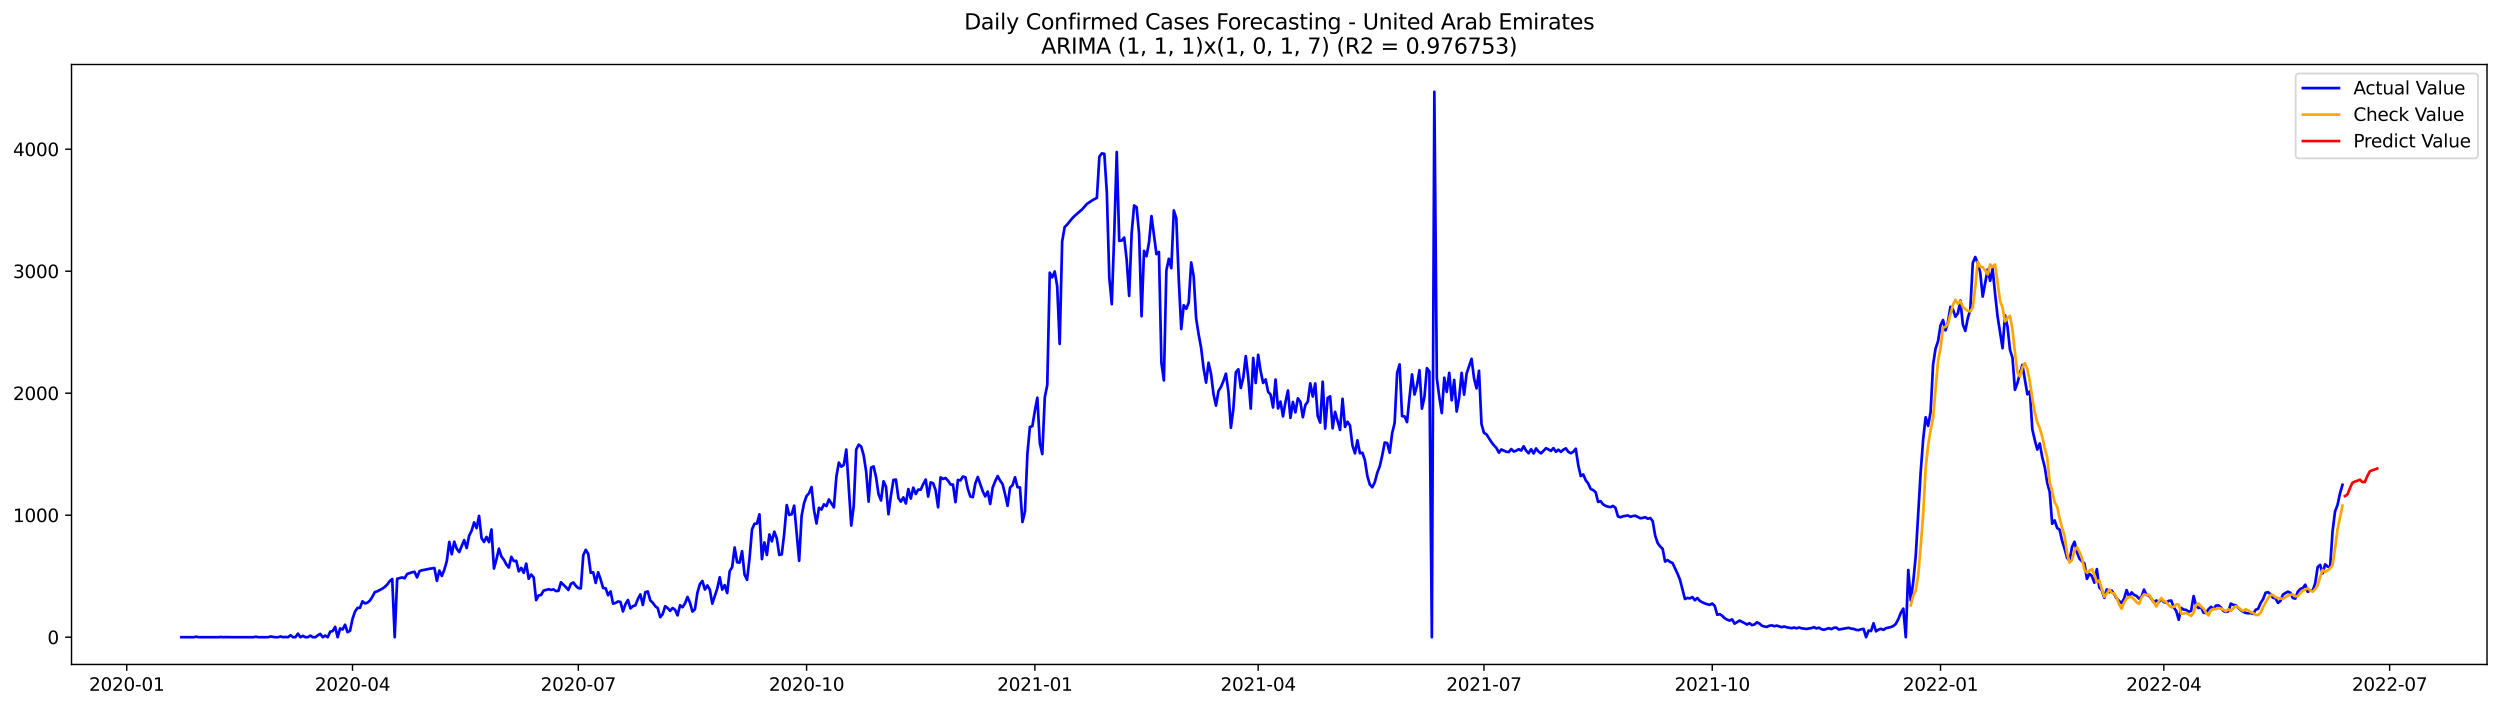 <?xml version="1.0" encoding="utf-8" standalone="no"?>
<!DOCTYPE svg PUBLIC "-//W3C//DTD SVG 1.1//EN"
  "http://www.w3.org/Graphics/SVG/1.1/DTD/svg11.dtd">
<svg xmlns:xlink="http://www.w3.org/1999/xlink" width="1386.05pt" height="392.274pt" viewBox="0 0 1386.05 392.274" xmlns="http://www.w3.org/2000/svg" version="1.1">
 <defs>
  <style type="text/css">*{stroke-linejoin: round; stroke-linecap: butt}</style>
 </defs>
 <g id="figure_1">
  <g id="patch_1">
   <path d="M 0 392.274 
L 1386.05 392.274 
L 1386.05 0 
L 0 0 
z
" style="fill: #ffffff"/>
  </g>
  <g id="axes_1">
   <g id="patch_2">
    <path d="M 39.65 368.396 
L 1378.85 368.396 
L 1378.85 35.755 
L 39.65 35.755 
z
" style="fill: #ffffff"/>
   </g>
   <g id="matplotlib.axis_1">
    <g id="xtick_1">
     <g id="line2d_1">
      <defs>
       <path id="m2947caf064" d="M 0 0 
L 0 3.5 
" style="stroke: #000000; stroke-width: 0.8"/>
      </defs>
      <g>
       <use xlink:href="#m2947caf064" x="70.258" y="368.396" style="stroke: #000000; stroke-width: 0.8"/>
      </g>
     </g>
     <g id="text_1">
      <!-- 2020-01 -->
      <g transform="translate(49.367 382.994)scale(0.1 -0.1)">
       <defs>
        <path id="DejaVuSans-32" d="M 1228 531 
L 3431 531 
L 3431 0 
L 469 0 
L 469 531 
Q 828 903 1448 1529 
Q 2069 2156 2228 2338 
Q 2531 2678 2651 2914 
Q 2772 3150 2772 3378 
Q 2772 3750 2511 3984 
Q 2250 4219 1831 4219 
Q 1534 4219 1204 4116 
Q 875 4013 500 3803 
L 500 4441 
Q 881 4594 1212 4672 
Q 1544 4750 1819 4750 
Q 2544 4750 2975 4387 
Q 3406 4025 3406 3419 
Q 3406 3131 3298 2873 
Q 3191 2616 2906 2266 
Q 2828 2175 2409 1742 
Q 1991 1309 1228 531 
z
" transform="scale(0.016)"/>
        <path id="DejaVuSans-30" d="M 2034 4250 
Q 1547 4250 1301 3770 
Q 1056 3291 1056 2328 
Q 1056 1369 1301 889 
Q 1547 409 2034 409 
Q 2525 409 2770 889 
Q 3016 1369 3016 2328 
Q 3016 3291 2770 3770 
Q 2525 4250 2034 4250 
z
M 2034 4750 
Q 2819 4750 3233 4129 
Q 3647 3509 3647 2328 
Q 3647 1150 3233 529 
Q 2819 -91 2034 -91 
Q 1250 -91 836 529 
Q 422 1150 422 2328 
Q 422 3509 836 4129 
Q 1250 4750 2034 4750 
z
" transform="scale(0.016)"/>
        <path id="DejaVuSans-2d" d="M 313 2009 
L 1997 2009 
L 1997 1497 
L 313 1497 
L 313 2009 
z
" transform="scale(0.016)"/>
        <path id="DejaVuSans-31" d="M 794 531 
L 1825 531 
L 1825 4091 
L 703 3866 
L 703 4441 
L 1819 4666 
L 2450 4666 
L 2450 531 
L 3481 531 
L 3481 0 
L 794 0 
L 794 531 
z
" transform="scale(0.016)"/>
       </defs>
       <use xlink:href="#DejaVuSans-32"/>
       <use xlink:href="#DejaVuSans-30" x="63.623"/>
       <use xlink:href="#DejaVuSans-32" x="127.246"/>
       <use xlink:href="#DejaVuSans-30" x="190.869"/>
       <use xlink:href="#DejaVuSans-2d" x="254.492"/>
       <use xlink:href="#DejaVuSans-30" x="290.576"/>
       <use xlink:href="#DejaVuSans-31" x="354.199"/>
      </g>
     </g>
    </g>
    <g id="xtick_2">
     <g id="line2d_2">
      <g>
       <use xlink:href="#m2947caf064" x="195.443" y="368.396" style="stroke: #000000; stroke-width: 0.8"/>
      </g>
     </g>
     <g id="text_2">
      <!-- 2020-04 -->
      <g transform="translate(174.552 382.994)scale(0.1 -0.1)">
       <defs>
        <path id="DejaVuSans-34" d="M 2419 4116 
L 825 1625 
L 2419 1625 
L 2419 4116 
z
M 2253 4666 
L 3047 4666 
L 3047 1625 
L 3713 1625 
L 3713 1100 
L 3047 1100 
L 3047 0 
L 2419 0 
L 2419 1100 
L 313 1100 
L 313 1709 
L 2253 4666 
z
" transform="scale(0.016)"/>
       </defs>
       <use xlink:href="#DejaVuSans-32"/>
       <use xlink:href="#DejaVuSans-30" x="63.623"/>
       <use xlink:href="#DejaVuSans-32" x="127.246"/>
       <use xlink:href="#DejaVuSans-30" x="190.869"/>
       <use xlink:href="#DejaVuSans-2d" x="254.492"/>
       <use xlink:href="#DejaVuSans-30" x="290.576"/>
       <use xlink:href="#DejaVuSans-34" x="354.199"/>
      </g>
     </g>
    </g>
    <g id="xtick_3">
     <g id="line2d_3">
      <g>
       <use xlink:href="#m2947caf064" x="320.628" y="368.396" style="stroke: #000000; stroke-width: 0.8"/>
      </g>
     </g>
     <g id="text_3">
      <!-- 2020-07 -->
      <g transform="translate(299.736 382.994)scale(0.1 -0.1)">
       <defs>
        <path id="DejaVuSans-37" d="M 525 4666 
L 3525 4666 
L 3525 4397 
L 1831 0 
L 1172 0 
L 2766 4134 
L 525 4134 
L 525 4666 
z
" transform="scale(0.016)"/>
       </defs>
       <use xlink:href="#DejaVuSans-32"/>
       <use xlink:href="#DejaVuSans-30" x="63.623"/>
       <use xlink:href="#DejaVuSans-32" x="127.246"/>
       <use xlink:href="#DejaVuSans-30" x="190.869"/>
       <use xlink:href="#DejaVuSans-2d" x="254.492"/>
       <use xlink:href="#DejaVuSans-30" x="290.576"/>
       <use xlink:href="#DejaVuSans-37" x="354.199"/>
      </g>
     </g>
    </g>
    <g id="xtick_4">
     <g id="line2d_4">
      <g>
       <use xlink:href="#m2947caf064" x="447.188" y="368.396" style="stroke: #000000; stroke-width: 0.8"/>
      </g>
     </g>
     <g id="text_4">
      <!-- 2020-10 -->
      <g transform="translate(426.296 382.994)scale(0.1 -0.1)">
       <use xlink:href="#DejaVuSans-32"/>
       <use xlink:href="#DejaVuSans-30" x="63.623"/>
       <use xlink:href="#DejaVuSans-32" x="127.246"/>
       <use xlink:href="#DejaVuSans-30" x="190.869"/>
       <use xlink:href="#DejaVuSans-2d" x="254.492"/>
       <use xlink:href="#DejaVuSans-31" x="290.576"/>
       <use xlink:href="#DejaVuSans-30" x="354.199"/>
      </g>
     </g>
    </g>
    <g id="xtick_5">
     <g id="line2d_5">
      <g>
       <use xlink:href="#m2947caf064" x="573.748" y="368.396" style="stroke: #000000; stroke-width: 0.8"/>
      </g>
     </g>
     <g id="text_5">
      <!-- 2021-01 -->
      <g transform="translate(552.857 382.994)scale(0.1 -0.1)">
       <use xlink:href="#DejaVuSans-32"/>
       <use xlink:href="#DejaVuSans-30" x="63.623"/>
       <use xlink:href="#DejaVuSans-32" x="127.246"/>
       <use xlink:href="#DejaVuSans-31" x="190.869"/>
       <use xlink:href="#DejaVuSans-2d" x="254.492"/>
       <use xlink:href="#DejaVuSans-30" x="290.576"/>
       <use xlink:href="#DejaVuSans-31" x="354.199"/>
      </g>
     </g>
    </g>
    <g id="xtick_6">
     <g id="line2d_6">
      <g>
       <use xlink:href="#m2947caf064" x="697.557" y="368.396" style="stroke: #000000; stroke-width: 0.8"/>
      </g>
     </g>
     <g id="text_6">
      <!-- 2021-04 -->
      <g transform="translate(676.666 382.994)scale(0.1 -0.1)">
       <use xlink:href="#DejaVuSans-32"/>
       <use xlink:href="#DejaVuSans-30" x="63.623"/>
       <use xlink:href="#DejaVuSans-32" x="127.246"/>
       <use xlink:href="#DejaVuSans-31" x="190.869"/>
       <use xlink:href="#DejaVuSans-2d" x="254.492"/>
       <use xlink:href="#DejaVuSans-30" x="290.576"/>
       <use xlink:href="#DejaVuSans-34" x="354.199"/>
      </g>
     </g>
    </g>
    <g id="xtick_7">
     <g id="line2d_7">
      <g>
       <use xlink:href="#m2947caf064" x="822.742" y="368.396" style="stroke: #000000; stroke-width: 0.8"/>
      </g>
     </g>
     <g id="text_7">
      <!-- 2021-07 -->
      <g transform="translate(801.85 382.994)scale(0.1 -0.1)">
       <use xlink:href="#DejaVuSans-32"/>
       <use xlink:href="#DejaVuSans-30" x="63.623"/>
       <use xlink:href="#DejaVuSans-32" x="127.246"/>
       <use xlink:href="#DejaVuSans-31" x="190.869"/>
       <use xlink:href="#DejaVuSans-2d" x="254.492"/>
       <use xlink:href="#DejaVuSans-30" x="290.576"/>
       <use xlink:href="#DejaVuSans-37" x="354.199"/>
      </g>
     </g>
    </g>
    <g id="xtick_8">
     <g id="line2d_8">
      <g>
       <use xlink:href="#m2947caf064" x="949.302" y="368.396" style="stroke: #000000; stroke-width: 0.8"/>
      </g>
     </g>
     <g id="text_8">
      <!-- 2021-10 -->
      <g transform="translate(928.41 382.994)scale(0.1 -0.1)">
       <use xlink:href="#DejaVuSans-32"/>
       <use xlink:href="#DejaVuSans-30" x="63.623"/>
       <use xlink:href="#DejaVuSans-32" x="127.246"/>
       <use xlink:href="#DejaVuSans-31" x="190.869"/>
       <use xlink:href="#DejaVuSans-2d" x="254.492"/>
       <use xlink:href="#DejaVuSans-31" x="290.576"/>
       <use xlink:href="#DejaVuSans-30" x="354.199"/>
      </g>
     </g>
    </g>
    <g id="xtick_9">
     <g id="line2d_9">
      <g>
       <use xlink:href="#m2947caf064" x="1075.862" y="368.396" style="stroke: #000000; stroke-width: 0.8"/>
      </g>
     </g>
     <g id="text_9">
      <!-- 2022-01 -->
      <g transform="translate(1054.971 382.994)scale(0.1 -0.1)">
       <use xlink:href="#DejaVuSans-32"/>
       <use xlink:href="#DejaVuSans-30" x="63.623"/>
       <use xlink:href="#DejaVuSans-32" x="127.246"/>
       <use xlink:href="#DejaVuSans-32" x="190.869"/>
       <use xlink:href="#DejaVuSans-2d" x="254.492"/>
       <use xlink:href="#DejaVuSans-30" x="290.576"/>
       <use xlink:href="#DejaVuSans-31" x="354.199"/>
      </g>
     </g>
    </g>
    <g id="xtick_10">
     <g id="line2d_10">
      <g>
       <use xlink:href="#m2947caf064" x="1199.671" y="368.396" style="stroke: #000000; stroke-width: 0.8"/>
      </g>
     </g>
     <g id="text_10">
      <!-- 2022-04 -->
      <g transform="translate(1178.78 382.994)scale(0.1 -0.1)">
       <use xlink:href="#DejaVuSans-32"/>
       <use xlink:href="#DejaVuSans-30" x="63.623"/>
       <use xlink:href="#DejaVuSans-32" x="127.246"/>
       <use xlink:href="#DejaVuSans-32" x="190.869"/>
       <use xlink:href="#DejaVuSans-2d" x="254.492"/>
       <use xlink:href="#DejaVuSans-30" x="290.576"/>
       <use xlink:href="#DejaVuSans-34" x="354.199"/>
      </g>
     </g>
    </g>
    <g id="xtick_11">
     <g id="line2d_11">
      <g>
       <use xlink:href="#m2947caf064" x="1324.856" y="368.396" style="stroke: #000000; stroke-width: 0.8"/>
      </g>
     </g>
     <g id="text_11">
      <!-- 2022-07 -->
      <g transform="translate(1303.964 382.994)scale(0.1 -0.1)">
       <use xlink:href="#DejaVuSans-32"/>
       <use xlink:href="#DejaVuSans-30" x="63.623"/>
       <use xlink:href="#DejaVuSans-32" x="127.246"/>
       <use xlink:href="#DejaVuSans-32" x="190.869"/>
       <use xlink:href="#DejaVuSans-2d" x="254.492"/>
       <use xlink:href="#DejaVuSans-30" x="290.576"/>
       <use xlink:href="#DejaVuSans-37" x="354.199"/>
      </g>
     </g>
    </g>
   </g>
   <g id="matplotlib.axis_2">
    <g id="ytick_1">
     <g id="line2d_12">
      <defs>
       <path id="mcb06de040d" d="M 0 0 
L -3.5 0 
" style="stroke: #000000; stroke-width: 0.8"/>
      </defs>
      <g>
       <use xlink:href="#mcb06de040d" x="39.65" y="353.276" style="stroke: #000000; stroke-width: 0.8"/>
      </g>
     </g>
     <g id="text_12">
      <!-- 0 -->
      <g transform="translate(26.288 357.075)scale(0.1 -0.1)">
       <use xlink:href="#DejaVuSans-30"/>
      </g>
     </g>
    </g>
    <g id="ytick_2">
     <g id="line2d_13">
      <g>
       <use xlink:href="#mcb06de040d" x="39.65" y="285.64" style="stroke: #000000; stroke-width: 0.8"/>
      </g>
     </g>
     <g id="text_13">
      <!-- 1000 -->
      <g transform="translate(7.2 289.439)scale(0.1 -0.1)">
       <use xlink:href="#DejaVuSans-31"/>
       <use xlink:href="#DejaVuSans-30" x="63.623"/>
       <use xlink:href="#DejaVuSans-30" x="127.246"/>
       <use xlink:href="#DejaVuSans-30" x="190.869"/>
      </g>
     </g>
    </g>
    <g id="ytick_3">
     <g id="line2d_14">
      <g>
       <use xlink:href="#mcb06de040d" x="39.65" y="218.004" style="stroke: #000000; stroke-width: 0.8"/>
      </g>
     </g>
     <g id="text_14">
      <!-- 2000 -->
      <g transform="translate(7.2 221.803)scale(0.1 -0.1)">
       <use xlink:href="#DejaVuSans-32"/>
       <use xlink:href="#DejaVuSans-30" x="63.623"/>
       <use xlink:href="#DejaVuSans-30" x="127.246"/>
       <use xlink:href="#DejaVuSans-30" x="190.869"/>
      </g>
     </g>
    </g>
    <g id="ytick_4">
     <g id="line2d_15">
      <g>
       <use xlink:href="#mcb06de040d" x="39.65" y="150.368" style="stroke: #000000; stroke-width: 0.8"/>
      </g>
     </g>
     <g id="text_15">
      <!-- 3000 -->
      <g transform="translate(7.2 154.167)scale(0.1 -0.1)">
       <defs>
        <path id="DejaVuSans-33" d="M 2597 2516 
Q 3050 2419 3304 2112 
Q 3559 1806 3559 1356 
Q 3559 666 3084 287 
Q 2609 -91 1734 -91 
Q 1441 -91 1130 -33 
Q 819 25 488 141 
L 488 750 
Q 750 597 1062 519 
Q 1375 441 1716 441 
Q 2309 441 2620 675 
Q 2931 909 2931 1356 
Q 2931 1769 2642 2001 
Q 2353 2234 1838 2234 
L 1294 2234 
L 1294 2753 
L 1863 2753 
Q 2328 2753 2575 2939 
Q 2822 3125 2822 3475 
Q 2822 3834 2567 4026 
Q 2313 4219 1838 4219 
Q 1578 4219 1281 4162 
Q 984 4106 628 3988 
L 628 4550 
Q 988 4650 1302 4700 
Q 1616 4750 1894 4750 
Q 2613 4750 3031 4423 
Q 3450 4097 3450 3541 
Q 3450 3153 3228 2886 
Q 3006 2619 2597 2516 
z
" transform="scale(0.016)"/>
       </defs>
       <use xlink:href="#DejaVuSans-33"/>
       <use xlink:href="#DejaVuSans-30" x="63.623"/>
       <use xlink:href="#DejaVuSans-30" x="127.246"/>
       <use xlink:href="#DejaVuSans-30" x="190.869"/>
      </g>
     </g>
    </g>
    <g id="ytick_5">
     <g id="line2d_16">
      <g>
       <use xlink:href="#mcb06de040d" x="39.65" y="82.732" style="stroke: #000000; stroke-width: 0.8"/>
      </g>
     </g>
     <g id="text_16">
      <!-- 4000 -->
      <g transform="translate(7.2 86.531)scale(0.1 -0.1)">
       <use xlink:href="#DejaVuSans-34"/>
       <use xlink:href="#DejaVuSans-30" x="63.623"/>
       <use xlink:href="#DejaVuSans-30" x="127.246"/>
       <use xlink:href="#DejaVuSans-30" x="190.869"/>
      </g>
     </g>
    </g>
   </g>
   <g id="line2d_17">
    <path d="M 100.523 353.276 
L 107.401 353.276 
L 108.777 353.005 
L 110.152 353.276 
L 121.158 353.276 
L 122.533 353.14 
L 123.909 353.276 
L 125.285 353.208 
L 128.036 353.276 
L 140.417 353.276 
L 141.792 353.005 
L 143.168 353.276 
L 148.671 353.276 
L 150.046 352.87 
L 151.422 353.14 
L 152.798 353.276 
L 154.173 353.276 
L 155.549 352.87 
L 156.925 353.276 
L 158.3 353.14 
L 159.676 353.276 
L 161.052 352.193 
L 162.427 353.276 
L 163.803 353.276 
L 165.179 351.314 
L 166.554 353.276 
L 167.93 352.532 
L 169.305 353.276 
L 170.681 353.276 
L 172.057 352.396 
L 173.432 353.276 
L 174.808 353.276 
L 176.184 352.261 
L 177.559 351.449 
L 178.935 353.276 
L 180.311 352.396 
L 181.686 353.276 
L 183.062 350.232 
L 184.438 349.894 
L 185.813 347.526 
L 187.189 353.276 
L 188.565 348.406 
L 189.94 349.014 
L 191.316 346.377 
L 192.692 350.502 
L 194.067 349.691 
L 195.443 343.13 
L 196.819 339.072 
L 198.194 337.043 
L 199.57 336.975 
L 200.946 333.391 
L 202.321 334.54 
L 203.697 334.135 
L 205.072 332.985 
L 206.448 330.888 
L 207.824 328.25 
L 209.199 327.844 
L 211.951 326.356 
L 213.326 325.41 
L 214.702 324.057 
L 216.078 322.163 
L 217.453 321.013 
L 218.829 353.276 
L 220.205 320.878 
L 222.956 320.134 
L 224.332 320.607 
L 225.707 318.24 
L 228.459 317.293 
L 229.834 317.023 
L 231.21 320.134 
L 232.586 316.684 
L 233.961 316.143 
L 235.337 315.94 
L 238.088 315.332 
L 240.84 314.926 
L 242.215 322.028 
L 243.591 316.346 
L 244.966 319.322 
L 246.342 315.873 
L 247.718 311.071 
L 249.093 300.452 
L 250.469 307.283 
L 251.845 300.317 
L 253.22 304.239 
L 254.596 306.066 
L 257.347 299.437 
L 258.723 303.834 
L 260.099 297.002 
L 261.474 294.229 
L 262.85 289.63 
L 264.226 292.809 
L 265.601 286.045 
L 266.977 298.355 
L 268.353 300.452 
L 269.728 297.679 
L 271.104 300.587 
L 272.48 293.553 
L 273.855 315.197 
L 275.231 310.124 
L 276.607 304.172 
L 277.982 308.568 
L 279.358 310.327 
L 280.734 312.965 
L 282.109 314.655 
L 283.485 308.703 
L 284.86 311.071 
L 286.236 310.935 
L 287.612 316.752 
L 288.987 314.858 
L 290.363 317.564 
L 291.739 312.491 
L 293.114 320.878 
L 294.49 318.578 
L 295.866 320.066 
L 297.241 332.714 
L 298.617 330.144 
L 299.993 329.873 
L 301.368 327.439 
L 304.12 326.695 
L 305.495 327.033 
L 306.871 326.762 
L 308.247 327.709 
L 309.622 327.574 
L 310.998 322.839 
L 313.749 325.545 
L 315.125 327.1 
L 316.501 323.719 
L 317.876 322.907 
L 319.252 324.801 
L 320.628 326.086 
L 322.003 326.221 
L 323.379 307.824 
L 324.754 304.848 
L 326.13 307.08 
L 327.506 317.564 
L 328.881 317.293 
L 330.257 323.178 
L 331.633 317.293 
L 333.008 321.284 
L 334.384 326.018 
L 335.76 326.154 
L 337.135 330.009 
L 338.511 327.912 
L 339.887 334.676 
L 341.262 334.27 
L 342.638 333.458 
L 344.014 333.729 
L 345.389 339.004 
L 346.765 334.946 
L 348.141 332.647 
L 349.516 337.313 
L 350.892 336.096 
L 352.268 335.623 
L 353.643 332.105 
L 355.019 329.535 
L 356.395 335.42 
L 357.77 328.318 
L 359.146 327.912 
L 360.521 332.849 
L 361.897 334.135 
L 363.273 336.096 
L 364.648 337.111 
L 366.024 342.183 
L 367.4 340.492 
L 368.775 336.096 
L 370.151 337.111 
L 371.527 338.666 
L 372.902 337.111 
L 374.278 338.057 
L 375.654 341.169 
L 377.029 335.555 
L 378.405 336.637 
L 379.781 334.54 
L 381.156 330.956 
L 382.532 334.135 
L 383.908 339.072 
L 385.283 337.787 
L 386.659 328.588 
L 388.035 323.854 
L 389.41 322.095 
L 390.786 326.83 
L 392.162 324.598 
L 393.537 326.898 
L 394.913 334.676 
L 397.664 326.289 
L 399.04 320.066 
L 400.415 326.898 
L 401.791 324.395 
L 403.167 328.791 
L 404.542 316.684 
L 405.918 314.453 
L 407.294 303.563 
L 408.669 311.747 
L 410.045 311.882 
L 411.421 305.592 
L 412.796 318.578 
L 414.172 321.487 
L 415.548 309.718 
L 416.923 293.553 
L 418.299 290.374 
L 419.675 290.307 
L 421.05 285.166 
L 422.426 309.989 
L 423.802 300.722 
L 425.177 307.689 
L 426.553 296.326 
L 427.929 300.114 
L 429.304 294.77 
L 430.68 298.558 
L 432.056 307.689 
L 433.431 307.351 
L 434.807 295.65 
L 436.183 280.026 
L 437.558 285.504 
L 438.934 285.099 
L 440.309 280.364 
L 443.061 310.935 
L 444.436 285.978 
L 445.812 278.876 
L 447.188 274.953 
L 448.563 273.398 
L 449.939 270.016 
L 451.315 282.867 
L 452.69 290.239 
L 454.066 281.514 
L 455.442 282.528 
L 456.817 279.62 
L 458.193 280.567 
L 459.569 276.915 
L 462.32 281.311 
L 463.696 264.334 
L 465.071 256.489 
L 466.447 258.721 
L 467.823 257.774 
L 469.198 249.252 
L 471.95 291.389 
L 473.325 280.432 
L 474.701 249.252 
L 476.077 246.546 
L 477.452 247.561 
L 478.828 252.43 
L 480.203 261.358 
L 481.579 278.132 
L 482.955 259.262 
L 484.33 258.585 
L 485.706 264.537 
L 487.082 274.006 
L 488.457 277.456 
L 489.833 266.837 
L 491.209 269.813 
L 492.584 285.099 
L 493.96 274.75 
L 495.336 266.093 
L 496.711 265.89 
L 498.087 276.103 
L 499.463 278.132 
L 500.838 275.765 
L 502.214 279.147 
L 503.59 271.166 
L 504.965 276.441 
L 506.341 270.354 
L 507.717 273.871 
L 509.092 271.436 
L 510.468 271.504 
L 511.844 268.392 
L 513.219 265.89 
L 514.595 275.291 
L 515.97 267.446 
L 517.346 267.919 
L 518.722 271.774 
L 520.097 281.243 
L 521.473 264.673 
L 522.849 265.552 
L 524.224 265.011 
L 525.6 266.499 
L 526.976 268.595 
L 528.351 268.663 
L 529.727 278.403 
L 531.103 266.093 
L 532.478 266.363 
L 533.854 264.199 
L 535.23 264.605 
L 536.605 271.166 
L 537.981 275.291 
L 539.357 275.63 
L 540.732 268.054 
L 542.108 264.47 
L 544.859 272.383 
L 546.235 275.224 
L 547.611 272.518 
L 548.986 279.417 
L 550.362 270.354 
L 551.738 266.837 
L 553.113 263.929 
L 554.489 266.431 
L 555.864 268.46 
L 557.24 274.074 
L 558.616 280.432 
L 559.991 270.354 
L 561.367 269.001 
L 562.743 264.605 
L 564.118 270.083 
L 565.494 270.286 
L 566.87 289.427 
L 568.245 283.813 
L 569.621 251.416 
L 570.997 236.739 
L 572.372 236.265 
L 573.748 227.743 
L 575.124 220.506 
L 576.499 245.734 
L 577.875 251.754 
L 579.251 220.236 
L 580.626 213.472 
L 582.002 151.18 
L 583.378 153.75 
L 584.753 150.503 
L 586.129 158.755 
L 587.505 190.679 
L 588.88 133.932 
L 590.256 125.884 
L 591.632 124.531 
L 594.383 121.149 
L 595.758 119.729 
L 599.885 116.144 
L 602.637 113.033 
L 605.388 111.207 
L 606.764 110.395 
L 608.139 109.719 
L 609.515 86.858 
L 610.891 85.032 
L 612.266 85.302 
L 613.642 106.607 
L 615.018 153.885 
L 616.393 168.63 
L 617.769 129.401 
L 619.145 84.288 
L 620.52 133.527 
L 621.896 133.391 
L 623.272 131.7 
L 624.647 144.078 
L 626.023 164.03 
L 627.399 129.401 
L 628.774 113.912 
L 630.15 114.859 
L 631.526 129.604 
L 632.901 175.326 
L 634.277 139.073 
L 635.652 142.049 
L 637.028 134.406 
L 638.404 119.796 
L 641.155 140.899 
L 642.531 139.681 
L 643.906 201.095 
L 645.282 210.902 
L 646.658 150.03 
L 648.033 143.469 
L 649.409 148.677 
L 650.785 116.685 
L 652.16 121.014 
L 653.536 155.102 
L 654.912 182.427 
L 656.287 169.238 
L 657.663 171.2 
L 659.039 167.818 
L 660.414 145.498 
L 661.79 153.141 
L 663.166 176.543 
L 664.541 185.336 
L 665.917 192.776 
L 667.293 204.206 
L 668.668 212.119 
L 670.044 201.095 
L 671.419 207.25 
L 672.795 218.545 
L 674.171 224.903 
L 675.546 216.786 
L 676.922 214.554 
L 678.298 211.173 
L 679.673 207.182 
L 681.049 217.124 
L 682.425 237.145 
L 683.8 226.729 
L 685.176 206.37 
L 686.552 204.747 
L 687.927 215.095 
L 689.303 209.346 
L 690.679 197.442 
L 692.054 209.346 
L 693.43 226.526 
L 694.806 198.457 
L 696.181 212.322 
L 697.557 196.698 
L 698.933 205.829 
L 700.308 212.322 
L 701.684 210.361 
L 703.06 217.192 
L 704.435 218.815 
L 705.811 225.917 
L 707.187 210.429 
L 708.562 226.458 
L 709.938 222.671 
L 711.313 230.855 
L 712.689 222.874 
L 714.065 216.516 
L 715.44 231.666 
L 716.816 222.874 
L 718.192 228.623 
L 719.567 220.844 
L 720.943 222.738 
L 722.319 231.328 
L 723.694 224.564 
L 725.07 222.671 
L 726.446 212.525 
L 727.821 219.83 
L 729.197 212.593 
L 730.573 230.652 
L 731.948 234.304 
L 733.324 211.646 
L 734.7 237.618 
L 736.075 220.642 
L 737.451 219.762 
L 738.827 237.483 
L 740.202 228.352 
L 742.954 238.362 
L 744.329 221.115 
L 745.705 236.671 
L 747.081 233.831 
L 748.456 235.927 
L 749.832 246.952 
L 751.207 251.348 
L 752.583 244.111 
L 753.959 251.281 
L 755.334 251.01 
L 756.71 255.068 
L 758.086 263.929 
L 759.461 268.663 
L 760.837 270.151 
L 762.213 267.378 
L 763.588 262.102 
L 764.964 258.518 
L 766.34 252.498 
L 767.715 245.329 
L 769.091 245.667 
L 770.467 251.01 
L 771.842 240.188 
L 773.218 234.439 
L 774.594 206.709 
L 775.969 202.042 
L 777.345 230.719 
L 778.721 230.855 
L 780.096 234.033 
L 781.472 220.168 
L 782.848 207.588 
L 784.223 218.748 
L 785.599 213.81 
L 786.974 205.288 
L 788.35 226.526 
L 789.726 220.168 
L 791.101 204.138 
L 792.477 205.897 
L 793.853 353.276 
L 795.228 50.876 
L 796.604 209.685 
L 797.98 220.1 
L 799.355 229.028 
L 800.731 209.414 
L 802.107 217.26 
L 803.482 206.709 
L 804.858 221.927 
L 806.234 210.631 
L 807.609 228.149 
L 808.985 220.439 
L 810.361 206.709 
L 811.736 218.815 
L 813.112 207.114 
L 815.863 198.93 
L 817.239 209.752 
L 818.615 215.298 
L 819.99 205.559 
L 821.366 235.116 
L 822.742 239.985 
L 824.117 240.797 
L 826.868 245.126 
L 828.244 246.884 
L 829.62 248.305 
L 830.995 250.942 
L 832.371 249.184 
L 835.122 250.469 
L 836.498 250.604 
L 837.874 248.981 
L 839.249 250.334 
L 840.625 249.86 
L 842.001 249.049 
L 843.376 249.793 
L 844.752 247.425 
L 846.128 249.86 
L 847.503 251.281 
L 848.879 249.049 
L 850.255 251.416 
L 851.63 248.643 
L 853.006 250.401 
L 854.382 251.348 
L 857.133 248.508 
L 858.509 249.184 
L 859.884 249.996 
L 861.26 248.44 
L 862.636 250.469 
L 864.011 249.319 
L 865.387 250.537 
L 866.762 249.319 
L 868.138 248.575 
L 869.514 250.537 
L 870.889 251.281 
L 872.265 250.469 
L 873.641 248.778 
L 875.016 257.909 
L 876.392 263.929 
L 877.768 263.049 
L 879.143 266.228 
L 880.519 268.054 
L 881.895 271.098 
L 883.27 271.707 
L 884.646 272.856 
L 886.022 278.267 
L 887.397 277.861 
L 888.773 279.62 
L 890.149 280.432 
L 891.524 280.905 
L 892.9 281.176 
L 894.276 280.499 
L 895.651 281.581 
L 897.027 286.316 
L 898.403 286.789 
L 899.778 286.248 
L 902.53 285.775 
L 903.905 286.519 
L 905.281 286.113 
L 906.656 285.91 
L 909.408 287.331 
L 910.783 287.128 
L 912.159 286.722 
L 913.535 287.601 
L 914.91 287.195 
L 916.286 288.886 
L 917.662 296.935 
L 919.037 301.061 
L 920.413 302.954 
L 921.789 304.239 
L 923.164 311.341 
L 924.54 310.53 
L 925.916 311.544 
L 927.291 312.153 
L 930.043 318.037 
L 931.418 321.419 
L 934.17 332.105 
L 935.545 331.497 
L 936.921 331.767 
L 938.297 331.023 
L 939.672 332.782 
L 941.048 331.564 
L 942.423 333.12 
L 943.799 333.932 
L 945.175 334.54 
L 946.55 335.014 
L 947.926 335.352 
L 949.302 334.608 
L 950.677 335.961 
L 952.053 340.83 
L 953.429 340.492 
L 954.804 341.372 
L 956.18 342.724 
L 957.556 343.536 
L 958.931 344.077 
L 960.307 343.401 
L 961.683 345.768 
L 964.434 344.077 
L 967.185 345.43 
L 968.561 346.241 
L 969.937 345.497 
L 971.312 346.58 
L 972.688 346.241 
L 974.064 345.024 
L 975.439 345.7 
L 976.815 346.918 
L 978.191 347.324 
L 979.566 347.594 
L 980.942 346.918 
L 982.317 346.715 
L 983.693 347.188 
L 985.069 346.85 
L 987.82 347.729 
L 989.196 347.324 
L 990.571 347.797 
L 993.323 348.27 
L 994.698 347.932 
L 996.074 348.338 
L 997.45 347.865 
L 998.825 348.338 
L 1001.577 348.676 
L 1004.328 348.203 
L 1005.704 347.729 
L 1007.079 348.406 
L 1008.455 348 
L 1009.831 348.812 
L 1011.206 349.15 
L 1013.958 348.27 
L 1015.333 348.812 
L 1016.709 348.068 
L 1018.085 347.932 
L 1019.46 349.014 
L 1022.211 348.541 
L 1024.963 348.068 
L 1026.338 348.541 
L 1027.714 348.676 
L 1029.09 349.217 
L 1030.465 349.353 
L 1031.841 348.879 
L 1033.217 348.676 
L 1034.592 353.276 
L 1035.968 349.623 
L 1037.344 349.826 
L 1038.719 345.565 
L 1040.095 350.029 
L 1041.471 349.082 
L 1042.846 348.609 
L 1044.222 349.217 
L 1045.598 348.27 
L 1048.349 347.662 
L 1049.725 347.053 
L 1051.1 345.836 
L 1052.476 343.265 
L 1053.852 339.748 
L 1055.227 337.449 
L 1056.603 353.276 
L 1057.979 316.008 
L 1059.354 332.917 
L 1060.73 322.704 
L 1062.105 308.298 
L 1064.857 261.832 
L 1066.232 243.638 
L 1067.608 231.328 
L 1068.984 236.13 
L 1070.359 228.42 
L 1071.735 202.177 
L 1073.111 193.249 
L 1074.486 189.191 
L 1075.862 180.398 
L 1077.238 177.422 
L 1078.613 183.171 
L 1079.989 178.707 
L 1081.365 170.118 
L 1082.74 171.538 
L 1084.116 175.596 
L 1085.492 173.702 
L 1086.867 166.668 
L 1088.243 179.992 
L 1089.619 183.442 
L 1090.994 176.34 
L 1092.37 171.808 
L 1093.746 145.769 
L 1095.121 142.522 
L 1096.497 145.836 
L 1097.872 151.112 
L 1099.248 164.436 
L 1101.999 149.421 
L 1103.375 155.711 
L 1104.751 149.015 
L 1106.126 163.016 
L 1107.502 175.461 
L 1110.253 193.046 
L 1111.629 174.852 
L 1113.005 181.142 
L 1114.38 193.993 
L 1115.756 198.322 
L 1117.132 216.11 
L 1118.507 212.322 
L 1119.883 206.979 
L 1121.259 202.312 
L 1124.01 218.612 
L 1125.386 216.989 
L 1126.761 238.024 
L 1128.137 244.044 
L 1129.513 249.252 
L 1130.888 245.87 
L 1132.264 253.58 
L 1133.64 258.923 
L 1135.015 267.648 
L 1136.391 272.721 
L 1137.766 290.374 
L 1139.142 288.548 
L 1140.518 292.741 
L 1141.893 293.621 
L 1143.269 299.843 
L 1144.645 304.239 
L 1146.02 309.245 
L 1147.396 310.935 
L 1148.772 303.225 
L 1150.147 300.384 
L 1151.523 306.201 
L 1152.899 309.718 
L 1154.274 311.206 
L 1155.65 312.356 
L 1157.026 320.946 
L 1158.401 318.172 
L 1159.777 319.322 
L 1161.153 323.042 
L 1162.528 315.535 
L 1163.904 325.748 
L 1165.28 327.168 
L 1166.655 331.429 
L 1168.031 326.762 
L 1169.407 328.318 
L 1170.782 327.439 
L 1172.158 329.4 
L 1173.534 331.767 
L 1174.909 333.255 
L 1176.285 334.337 
L 1177.66 331.767 
L 1179.036 327.168 
L 1180.412 330.888 
L 1181.787 328.453 
L 1183.163 329.806 
L 1184.539 330.415 
L 1185.914 331.903 
L 1187.29 330.82 
L 1188.666 326.898 
L 1190.041 329.738 
L 1191.417 330.212 
L 1192.793 331.97 
L 1194.168 333.932 
L 1195.544 332.917 
L 1196.92 333.796 
L 1198.295 332.105 
L 1199.671 333.796 
L 1201.047 334.067 
L 1202.422 333.12 
L 1203.798 332.985 
L 1205.174 336.772 
L 1206.549 338.734 
L 1207.925 343.604 
L 1209.301 337.043 
L 1210.676 337.99 
L 1212.052 338.125 
L 1213.428 339.207 
L 1214.803 338.666 
L 1216.179 330.482 
L 1217.554 335.961 
L 1218.93 337.111 
L 1220.306 336.637 
L 1221.681 339.681 
L 1223.057 339.884 
L 1224.433 337.787 
L 1225.808 336.434 
L 1227.184 337.652 
L 1228.56 335.758 
L 1229.935 335.623 
L 1231.311 336.772 
L 1232.687 338.734 
L 1234.062 339.275 
L 1235.438 338.937 
L 1236.814 334.676 
L 1238.189 335.352 
L 1239.565 335.623 
L 1240.941 337.043 
L 1242.316 338.26 
L 1243.692 339.14 
L 1245.068 339.816 
L 1246.443 340.019 
L 1247.819 339.884 
L 1249.195 340.357 
L 1250.57 338.057 
L 1251.946 337.516 
L 1253.321 334.337 
L 1254.697 332.173 
L 1256.073 328.656 
L 1257.448 328.318 
L 1258.824 329.468 
L 1260.2 331.429 
L 1261.575 331.7 
L 1262.951 334.27 
L 1264.327 333.12 
L 1265.702 329.671 
L 1267.078 328.791 
L 1268.454 328.047 
L 1269.829 328.656 
L 1271.205 331.564 
L 1272.581 331.835 
L 1273.956 328.047 
L 1275.332 326.559 
L 1276.708 326.018 
L 1278.083 324.192 
L 1279.459 328.115 
L 1280.835 327.371 
L 1282.21 327.506 
L 1283.586 323.38 
L 1284.962 314.385 
L 1286.337 313.167 
L 1287.713 317.902 
L 1289.089 312.897 
L 1290.464 314.114 
L 1291.84 314.588 
L 1293.215 294.635 
L 1294.591 283.543 
L 1295.967 279.958 
L 1297.342 273.533 
L 1298.718 268.798 
L 1298.718 268.798 
" clip-path="url(#p2abe7e498c)" style="fill: none; stroke: #0000ff; stroke-width: 1.5; stroke-linecap: square"/>
   </g>
   <g id="line2d_18">
    <path d="M 1059.354 335.618 
L 1060.73 330.287 
L 1062.105 327.445 
L 1063.481 319.001 
L 1064.857 303.147 
L 1066.232 285.433 
L 1067.608 259.758 
L 1068.984 246.922 
L 1070.359 238.443 
L 1071.735 231.56 
L 1074.486 200.115 
L 1075.862 192.923 
L 1077.238 181.644 
L 1078.613 181.217 
L 1079.989 179.477 
L 1082.74 169.071 
L 1084.116 166.208 
L 1085.492 168.497 
L 1086.867 167.005 
L 1088.243 170.058 
L 1089.619 171.465 
L 1090.994 172.305 
L 1092.37 172.639 
L 1093.746 170.549 
L 1095.121 159.158 
L 1096.497 145.142 
L 1097.872 147.83 
L 1099.248 148.163 
L 1100.624 149.968 
L 1101.999 152.173 
L 1103.375 146.592 
L 1104.751 148.023 
L 1106.126 146.646 
L 1108.878 166.717 
L 1110.253 170.636 
L 1111.629 178.178 
L 1113.005 176.336 
L 1114.38 175.115 
L 1115.756 182.783 
L 1117.132 195.497 
L 1118.507 206.685 
L 1119.883 208.743 
L 1121.259 203.648 
L 1122.634 201.378 
L 1124.01 204.761 
L 1125.386 211.504 
L 1126.761 220.924 
L 1128.137 228.739 
L 1129.513 234.193 
L 1130.888 237.35 
L 1132.264 242.16 
L 1133.64 248.464 
L 1135.015 253.763 
L 1136.391 267.43 
L 1137.766 272.419 
L 1139.142 278.462 
L 1140.518 280.897 
L 1141.893 287.269 
L 1143.269 292.625 
L 1144.645 297.072 
L 1146.02 306.877 
L 1147.396 311.943 
L 1148.772 310.472 
L 1150.147 305.235 
L 1151.523 303.321 
L 1152.899 306.037 
L 1154.274 309.356 
L 1155.65 315.888 
L 1157.026 317.517 
L 1158.401 316.412 
L 1159.777 315.508 
L 1161.153 318.522 
L 1162.528 322.757 
L 1163.904 321.729 
L 1165.28 326.621 
L 1166.655 330.866 
L 1168.031 329.134 
L 1169.407 326.824 
L 1170.782 328.671 
L 1172.158 329.009 
L 1173.534 331.303 
L 1174.909 335.096 
L 1176.285 337.536 
L 1177.66 333.998 
L 1179.036 331.85 
L 1180.412 330.924 
L 1181.787 331.057 
L 1183.163 332.272 
L 1184.539 333.868 
L 1185.914 334.826 
L 1187.29 331.385 
L 1188.666 329.556 
L 1190.041 329.849 
L 1191.417 329.685 
L 1192.793 331.751 
L 1194.168 334.203 
L 1195.544 336.261 
L 1196.92 333.306 
L 1198.295 331.55 
L 1199.671 333.315 
L 1201.047 333.766 
L 1202.422 335.557 
L 1203.798 336.674 
L 1205.174 336.446 
L 1206.549 335.045 
L 1207.925 335.199 
L 1209.301 340.203 
L 1210.676 340.151 
L 1212.052 339.837 
L 1213.428 340.57 
L 1214.803 341.522 
L 1216.179 339.671 
L 1217.554 335.336 
L 1218.93 334.626 
L 1220.306 336.178 
L 1221.681 337.487 
L 1223.057 339.678 
L 1224.433 341.241 
L 1225.808 338.321 
L 1227.184 337.549 
L 1228.56 337.695 
L 1229.935 337.143 
L 1231.311 337.378 
L 1232.687 338.055 
L 1234.062 338.924 
L 1235.438 337.787 
L 1236.814 338.718 
L 1238.189 337.233 
L 1239.565 336.068 
L 1240.941 336.75 
L 1242.316 337.9 
L 1243.692 338.657 
L 1245.068 337.784 
L 1246.443 338.417 
L 1247.819 339.332 
L 1249.195 339.812 
L 1250.57 341.003 
L 1251.946 340.901 
L 1253.321 339.76 
L 1254.697 336.553 
L 1257.448 331.584 
L 1258.824 329.868 
L 1260.2 329.845 
L 1261.575 331.152 
L 1262.951 331.57 
L 1265.702 332.068 
L 1268.454 330.214 
L 1269.829 329.717 
L 1271.205 329.642 
L 1272.581 330.647 
L 1273.956 330.551 
L 1275.332 328.783 
L 1276.708 327.446 
L 1279.459 326.171 
L 1280.835 327.443 
L 1282.21 328.022 
L 1283.586 326.622 
L 1284.962 324.431 
L 1286.337 319.954 
L 1287.713 315.978 
L 1289.089 317.038 
L 1290.464 316.325 
L 1291.84 315.12 
L 1293.215 313.346 
L 1294.591 304.179 
L 1295.967 293.521 
L 1298.718 280.33 
L 1298.718 280.33 
" clip-path="url(#p2abe7e498c)" style="fill: none; stroke: #ffa500; stroke-width: 1.5; stroke-linecap: square"/>
   </g>
   <g id="line2d_19">
    <path d="M 1300.094 275.031 
L 1301.469 274.12 
L 1302.845 270.641 
L 1304.221 267.693 
L 1305.596 267.001 
L 1306.972 266.538 
L 1308.348 265.951 
L 1309.723 267.21 
L 1311.099 267.285 
L 1312.475 263.967 
L 1313.85 261.35 
L 1315.226 260.719 
L 1316.602 260.303 
L 1317.977 259.774 
" clip-path="url(#p2abe7e498c)" style="fill: none; stroke: #ff0000; stroke-width: 1.5; stroke-linecap: square"/>
   </g>
   <g id="patch_3">
    <path d="M 39.65 368.396 
L 39.65 35.755 
" style="fill: none; stroke: #000000; stroke-width: 0.8; stroke-linejoin: miter; stroke-linecap: square"/>
   </g>
   <g id="patch_4">
    <path d="M 1378.85 368.396 
L 1378.85 35.755 
" style="fill: none; stroke: #000000; stroke-width: 0.8; stroke-linejoin: miter; stroke-linecap: square"/>
   </g>
   <g id="patch_5">
    <path d="M 39.65 368.396 
L 1378.85 368.396 
" style="fill: none; stroke: #000000; stroke-width: 0.8; stroke-linejoin: miter; stroke-linecap: square"/>
   </g>
   <g id="patch_6">
    <path d="M 39.65 35.755 
L 1378.85 35.755 
" style="fill: none; stroke: #000000; stroke-width: 0.8; stroke-linejoin: miter; stroke-linecap: square"/>
   </g>
   <g id="text_17">
    <!-- Daily Confirmed Cases Forecasting - United Arab Emirates -->
    <g transform="translate(534.55 16.318)scale(0.12 -0.12)">
     <defs>
      <path id="DejaVuSans-44" d="M 1259 4147 
L 1259 519 
L 2022 519 
Q 2988 519 3436 956 
Q 3884 1394 3884 2338 
Q 3884 3275 3436 3711 
Q 2988 4147 2022 4147 
L 1259 4147 
z
M 628 4666 
L 1925 4666 
Q 3281 4666 3915 4102 
Q 4550 3538 4550 2338 
Q 4550 1131 3912 565 
Q 3275 0 1925 0 
L 628 0 
L 628 4666 
z
" transform="scale(0.016)"/>
      <path id="DejaVuSans-61" d="M 2194 1759 
Q 1497 1759 1228 1600 
Q 959 1441 959 1056 
Q 959 750 1161 570 
Q 1363 391 1709 391 
Q 2188 391 2477 730 
Q 2766 1069 2766 1631 
L 2766 1759 
L 2194 1759 
z
M 3341 1997 
L 3341 0 
L 2766 0 
L 2766 531 
Q 2569 213 2275 61 
Q 1981 -91 1556 -91 
Q 1019 -91 701 211 
Q 384 513 384 1019 
Q 384 1609 779 1909 
Q 1175 2209 1959 2209 
L 2766 2209 
L 2766 2266 
Q 2766 2663 2505 2880 
Q 2244 3097 1772 3097 
Q 1472 3097 1187 3025 
Q 903 2953 641 2809 
L 641 3341 
Q 956 3463 1253 3523 
Q 1550 3584 1831 3584 
Q 2591 3584 2966 3190 
Q 3341 2797 3341 1997 
z
" transform="scale(0.016)"/>
      <path id="DejaVuSans-69" d="M 603 3500 
L 1178 3500 
L 1178 0 
L 603 0 
L 603 3500 
z
M 603 4863 
L 1178 4863 
L 1178 4134 
L 603 4134 
L 603 4863 
z
" transform="scale(0.016)"/>
      <path id="DejaVuSans-6c" d="M 603 4863 
L 1178 4863 
L 1178 0 
L 603 0 
L 603 4863 
z
" transform="scale(0.016)"/>
      <path id="DejaVuSans-79" d="M 2059 -325 
Q 1816 -950 1584 -1140 
Q 1353 -1331 966 -1331 
L 506 -1331 
L 506 -850 
L 844 -850 
Q 1081 -850 1212 -737 
Q 1344 -625 1503 -206 
L 1606 56 
L 191 3500 
L 800 3500 
L 1894 763 
L 2988 3500 
L 3597 3500 
L 2059 -325 
z
" transform="scale(0.016)"/>
      <path id="DejaVuSans-20" transform="scale(0.016)"/>
      <path id="DejaVuSans-43" d="M 4122 4306 
L 4122 3641 
Q 3803 3938 3442 4084 
Q 3081 4231 2675 4231 
Q 1875 4231 1450 3742 
Q 1025 3253 1025 2328 
Q 1025 1406 1450 917 
Q 1875 428 2675 428 
Q 3081 428 3442 575 
Q 3803 722 4122 1019 
L 4122 359 
Q 3791 134 3420 21 
Q 3050 -91 2638 -91 
Q 1578 -91 968 557 
Q 359 1206 359 2328 
Q 359 3453 968 4101 
Q 1578 4750 2638 4750 
Q 3056 4750 3426 4639 
Q 3797 4528 4122 4306 
z
" transform="scale(0.016)"/>
      <path id="DejaVuSans-6f" d="M 1959 3097 
Q 1497 3097 1228 2736 
Q 959 2375 959 1747 
Q 959 1119 1226 758 
Q 1494 397 1959 397 
Q 2419 397 2687 759 
Q 2956 1122 2956 1747 
Q 2956 2369 2687 2733 
Q 2419 3097 1959 3097 
z
M 1959 3584 
Q 2709 3584 3137 3096 
Q 3566 2609 3566 1747 
Q 3566 888 3137 398 
Q 2709 -91 1959 -91 
Q 1206 -91 779 398 
Q 353 888 353 1747 
Q 353 2609 779 3096 
Q 1206 3584 1959 3584 
z
" transform="scale(0.016)"/>
      <path id="DejaVuSans-6e" d="M 3513 2113 
L 3513 0 
L 2938 0 
L 2938 2094 
Q 2938 2591 2744 2837 
Q 2550 3084 2163 3084 
Q 1697 3084 1428 2787 
Q 1159 2491 1159 1978 
L 1159 0 
L 581 0 
L 581 3500 
L 1159 3500 
L 1159 2956 
Q 1366 3272 1645 3428 
Q 1925 3584 2291 3584 
Q 2894 3584 3203 3211 
Q 3513 2838 3513 2113 
z
" transform="scale(0.016)"/>
      <path id="DejaVuSans-66" d="M 2375 4863 
L 2375 4384 
L 1825 4384 
Q 1516 4384 1395 4259 
Q 1275 4134 1275 3809 
L 1275 3500 
L 2222 3500 
L 2222 3053 
L 1275 3053 
L 1275 0 
L 697 0 
L 697 3053 
L 147 3053 
L 147 3500 
L 697 3500 
L 697 3744 
Q 697 4328 969 4595 
Q 1241 4863 1831 4863 
L 2375 4863 
z
" transform="scale(0.016)"/>
      <path id="DejaVuSans-72" d="M 2631 2963 
Q 2534 3019 2420 3045 
Q 2306 3072 2169 3072 
Q 1681 3072 1420 2755 
Q 1159 2438 1159 1844 
L 1159 0 
L 581 0 
L 581 3500 
L 1159 3500 
L 1159 2956 
Q 1341 3275 1631 3429 
Q 1922 3584 2338 3584 
Q 2397 3584 2469 3576 
Q 2541 3569 2628 3553 
L 2631 2963 
z
" transform="scale(0.016)"/>
      <path id="DejaVuSans-6d" d="M 3328 2828 
Q 3544 3216 3844 3400 
Q 4144 3584 4550 3584 
Q 5097 3584 5394 3201 
Q 5691 2819 5691 2113 
L 5691 0 
L 5113 0 
L 5113 2094 
Q 5113 2597 4934 2840 
Q 4756 3084 4391 3084 
Q 3944 3084 3684 2787 
Q 3425 2491 3425 1978 
L 3425 0 
L 2847 0 
L 2847 2094 
Q 2847 2600 2669 2842 
Q 2491 3084 2119 3084 
Q 1678 3084 1418 2786 
Q 1159 2488 1159 1978 
L 1159 0 
L 581 0 
L 581 3500 
L 1159 3500 
L 1159 2956 
Q 1356 3278 1631 3431 
Q 1906 3584 2284 3584 
Q 2666 3584 2933 3390 
Q 3200 3197 3328 2828 
z
" transform="scale(0.016)"/>
      <path id="DejaVuSans-65" d="M 3597 1894 
L 3597 1613 
L 953 1613 
Q 991 1019 1311 708 
Q 1631 397 2203 397 
Q 2534 397 2845 478 
Q 3156 559 3463 722 
L 3463 178 
Q 3153 47 2828 -22 
Q 2503 -91 2169 -91 
Q 1331 -91 842 396 
Q 353 884 353 1716 
Q 353 2575 817 3079 
Q 1281 3584 2069 3584 
Q 2775 3584 3186 3129 
Q 3597 2675 3597 1894 
z
M 3022 2063 
Q 3016 2534 2758 2815 
Q 2500 3097 2075 3097 
Q 1594 3097 1305 2825 
Q 1016 2553 972 2059 
L 3022 2063 
z
" transform="scale(0.016)"/>
      <path id="DejaVuSans-64" d="M 2906 2969 
L 2906 4863 
L 3481 4863 
L 3481 0 
L 2906 0 
L 2906 525 
Q 2725 213 2448 61 
Q 2172 -91 1784 -91 
Q 1150 -91 751 415 
Q 353 922 353 1747 
Q 353 2572 751 3078 
Q 1150 3584 1784 3584 
Q 2172 3584 2448 3432 
Q 2725 3281 2906 2969 
z
M 947 1747 
Q 947 1113 1208 752 
Q 1469 391 1925 391 
Q 2381 391 2643 752 
Q 2906 1113 2906 1747 
Q 2906 2381 2643 2742 
Q 2381 3103 1925 3103 
Q 1469 3103 1208 2742 
Q 947 2381 947 1747 
z
" transform="scale(0.016)"/>
      <path id="DejaVuSans-73" d="M 2834 3397 
L 2834 2853 
Q 2591 2978 2328 3040 
Q 2066 3103 1784 3103 
Q 1356 3103 1142 2972 
Q 928 2841 928 2578 
Q 928 2378 1081 2264 
Q 1234 2150 1697 2047 
L 1894 2003 
Q 2506 1872 2764 1633 
Q 3022 1394 3022 966 
Q 3022 478 2636 193 
Q 2250 -91 1575 -91 
Q 1294 -91 989 -36 
Q 684 19 347 128 
L 347 722 
Q 666 556 975 473 
Q 1284 391 1588 391 
Q 1994 391 2212 530 
Q 2431 669 2431 922 
Q 2431 1156 2273 1281 
Q 2116 1406 1581 1522 
L 1381 1569 
Q 847 1681 609 1914 
Q 372 2147 372 2553 
Q 372 3047 722 3315 
Q 1072 3584 1716 3584 
Q 2034 3584 2315 3537 
Q 2597 3491 2834 3397 
z
" transform="scale(0.016)"/>
      <path id="DejaVuSans-46" d="M 628 4666 
L 3309 4666 
L 3309 4134 
L 1259 4134 
L 1259 2759 
L 3109 2759 
L 3109 2228 
L 1259 2228 
L 1259 0 
L 628 0 
L 628 4666 
z
" transform="scale(0.016)"/>
      <path id="DejaVuSans-63" d="M 3122 3366 
L 3122 2828 
Q 2878 2963 2633 3030 
Q 2388 3097 2138 3097 
Q 1578 3097 1268 2742 
Q 959 2388 959 1747 
Q 959 1106 1268 751 
Q 1578 397 2138 397 
Q 2388 397 2633 464 
Q 2878 531 3122 666 
L 3122 134 
Q 2881 22 2623 -34 
Q 2366 -91 2075 -91 
Q 1284 -91 818 406 
Q 353 903 353 1747 
Q 353 2603 823 3093 
Q 1294 3584 2113 3584 
Q 2378 3584 2631 3529 
Q 2884 3475 3122 3366 
z
" transform="scale(0.016)"/>
      <path id="DejaVuSans-74" d="M 1172 4494 
L 1172 3500 
L 2356 3500 
L 2356 3053 
L 1172 3053 
L 1172 1153 
Q 1172 725 1289 603 
Q 1406 481 1766 481 
L 2356 481 
L 2356 0 
L 1766 0 
Q 1100 0 847 248 
Q 594 497 594 1153 
L 594 3053 
L 172 3053 
L 172 3500 
L 594 3500 
L 594 4494 
L 1172 4494 
z
" transform="scale(0.016)"/>
      <path id="DejaVuSans-67" d="M 2906 1791 
Q 2906 2416 2648 2759 
Q 2391 3103 1925 3103 
Q 1463 3103 1205 2759 
Q 947 2416 947 1791 
Q 947 1169 1205 825 
Q 1463 481 1925 481 
Q 2391 481 2648 825 
Q 2906 1169 2906 1791 
z
M 3481 434 
Q 3481 -459 3084 -895 
Q 2688 -1331 1869 -1331 
Q 1566 -1331 1297 -1286 
Q 1028 -1241 775 -1147 
L 775 -588 
Q 1028 -725 1275 -790 
Q 1522 -856 1778 -856 
Q 2344 -856 2625 -561 
Q 2906 -266 2906 331 
L 2906 616 
Q 2728 306 2450 153 
Q 2172 0 1784 0 
Q 1141 0 747 490 
Q 353 981 353 1791 
Q 353 2603 747 3093 
Q 1141 3584 1784 3584 
Q 2172 3584 2450 3431 
Q 2728 3278 2906 2969 
L 2906 3500 
L 3481 3500 
L 3481 434 
z
" transform="scale(0.016)"/>
      <path id="DejaVuSans-55" d="M 556 4666 
L 1191 4666 
L 1191 1831 
Q 1191 1081 1462 751 
Q 1734 422 2344 422 
Q 2950 422 3222 751 
Q 3494 1081 3494 1831 
L 3494 4666 
L 4128 4666 
L 4128 1753 
Q 4128 841 3676 375 
Q 3225 -91 2344 -91 
Q 1459 -91 1007 375 
Q 556 841 556 1753 
L 556 4666 
z
" transform="scale(0.016)"/>
      <path id="DejaVuSans-41" d="M 2188 4044 
L 1331 1722 
L 3047 1722 
L 2188 4044 
z
M 1831 4666 
L 2547 4666 
L 4325 0 
L 3669 0 
L 3244 1197 
L 1141 1197 
L 716 0 
L 50 0 
L 1831 4666 
z
" transform="scale(0.016)"/>
      <path id="DejaVuSans-62" d="M 3116 1747 
Q 3116 2381 2855 2742 
Q 2594 3103 2138 3103 
Q 1681 3103 1420 2742 
Q 1159 2381 1159 1747 
Q 1159 1113 1420 752 
Q 1681 391 2138 391 
Q 2594 391 2855 752 
Q 3116 1113 3116 1747 
z
M 1159 2969 
Q 1341 3281 1617 3432 
Q 1894 3584 2278 3584 
Q 2916 3584 3314 3078 
Q 3713 2572 3713 1747 
Q 3713 922 3314 415 
Q 2916 -91 2278 -91 
Q 1894 -91 1617 61 
Q 1341 213 1159 525 
L 1159 0 
L 581 0 
L 581 4863 
L 1159 4863 
L 1159 2969 
z
" transform="scale(0.016)"/>
      <path id="DejaVuSans-45" d="M 628 4666 
L 3578 4666 
L 3578 4134 
L 1259 4134 
L 1259 2753 
L 3481 2753 
L 3481 2222 
L 1259 2222 
L 1259 531 
L 3634 531 
L 3634 0 
L 628 0 
L 628 4666 
z
" transform="scale(0.016)"/>
     </defs>
     <use xlink:href="#DejaVuSans-44"/>
     <use xlink:href="#DejaVuSans-61" x="77.002"/>
     <use xlink:href="#DejaVuSans-69" x="138.281"/>
     <use xlink:href="#DejaVuSans-6c" x="166.064"/>
     <use xlink:href="#DejaVuSans-79" x="193.848"/>
     <use xlink:href="#DejaVuSans-20" x="253.027"/>
     <use xlink:href="#DejaVuSans-43" x="284.814"/>
     <use xlink:href="#DejaVuSans-6f" x="354.639"/>
     <use xlink:href="#DejaVuSans-6e" x="415.82"/>
     <use xlink:href="#DejaVuSans-66" x="479.199"/>
     <use xlink:href="#DejaVuSans-69" x="514.404"/>
     <use xlink:href="#DejaVuSans-72" x="542.188"/>
     <use xlink:href="#DejaVuSans-6d" x="581.551"/>
     <use xlink:href="#DejaVuSans-65" x="678.963"/>
     <use xlink:href="#DejaVuSans-64" x="740.486"/>
     <use xlink:href="#DejaVuSans-20" x="803.963"/>
     <use xlink:href="#DejaVuSans-43" x="835.75"/>
     <use xlink:href="#DejaVuSans-61" x="905.574"/>
     <use xlink:href="#DejaVuSans-73" x="966.854"/>
     <use xlink:href="#DejaVuSans-65" x="1018.953"/>
     <use xlink:href="#DejaVuSans-73" x="1080.477"/>
     <use xlink:href="#DejaVuSans-20" x="1132.576"/>
     <use xlink:href="#DejaVuSans-46" x="1164.363"/>
     <use xlink:href="#DejaVuSans-6f" x="1218.258"/>
     <use xlink:href="#DejaVuSans-72" x="1279.439"/>
     <use xlink:href="#DejaVuSans-65" x="1318.303"/>
     <use xlink:href="#DejaVuSans-63" x="1379.826"/>
     <use xlink:href="#DejaVuSans-61" x="1434.807"/>
     <use xlink:href="#DejaVuSans-73" x="1496.086"/>
     <use xlink:href="#DejaVuSans-74" x="1548.186"/>
     <use xlink:href="#DejaVuSans-69" x="1587.395"/>
     <use xlink:href="#DejaVuSans-6e" x="1615.178"/>
     <use xlink:href="#DejaVuSans-67" x="1678.557"/>
     <use xlink:href="#DejaVuSans-20" x="1742.033"/>
     <use xlink:href="#DejaVuSans-2d" x="1773.82"/>
     <use xlink:href="#DejaVuSans-20" x="1809.904"/>
     <use xlink:href="#DejaVuSans-55" x="1841.691"/>
     <use xlink:href="#DejaVuSans-6e" x="1914.885"/>
     <use xlink:href="#DejaVuSans-69" x="1978.264"/>
     <use xlink:href="#DejaVuSans-74" x="2006.047"/>
     <use xlink:href="#DejaVuSans-65" x="2045.256"/>
     <use xlink:href="#DejaVuSans-64" x="2106.779"/>
     <use xlink:href="#DejaVuSans-20" x="2170.256"/>
     <use xlink:href="#DejaVuSans-41" x="2202.043"/>
     <use xlink:href="#DejaVuSans-72" x="2270.451"/>
     <use xlink:href="#DejaVuSans-61" x="2311.564"/>
     <use xlink:href="#DejaVuSans-62" x="2372.844"/>
     <use xlink:href="#DejaVuSans-20" x="2436.32"/>
     <use xlink:href="#DejaVuSans-45" x="2468.107"/>
     <use xlink:href="#DejaVuSans-6d" x="2531.291"/>
     <use xlink:href="#DejaVuSans-69" x="2628.703"/>
     <use xlink:href="#DejaVuSans-72" x="2656.486"/>
     <use xlink:href="#DejaVuSans-61" x="2697.6"/>
     <use xlink:href="#DejaVuSans-74" x="2758.879"/>
     <use xlink:href="#DejaVuSans-65" x="2798.088"/>
     <use xlink:href="#DejaVuSans-73" x="2859.611"/>
    </g>
    <!-- ARIMA (1, 1, 1)x(1, 0, 1, 7) (R2 = 0.976753) -->
    <g transform="translate(577.266 29.756)scale(0.12 -0.12)">
     <defs>
      <path id="DejaVuSans-52" d="M 2841 2188 
Q 3044 2119 3236 1894 
Q 3428 1669 3622 1275 
L 4263 0 
L 3584 0 
L 2988 1197 
Q 2756 1666 2539 1819 
Q 2322 1972 1947 1972 
L 1259 1972 
L 1259 0 
L 628 0 
L 628 4666 
L 2053 4666 
Q 2853 4666 3247 4331 
Q 3641 3997 3641 3322 
Q 3641 2881 3436 2590 
Q 3231 2300 2841 2188 
z
M 1259 4147 
L 1259 2491 
L 2053 2491 
Q 2509 2491 2742 2702 
Q 2975 2913 2975 3322 
Q 2975 3731 2742 3939 
Q 2509 4147 2053 4147 
L 1259 4147 
z
" transform="scale(0.016)"/>
      <path id="DejaVuSans-49" d="M 628 4666 
L 1259 4666 
L 1259 0 
L 628 0 
L 628 4666 
z
" transform="scale(0.016)"/>
      <path id="DejaVuSans-4d" d="M 628 4666 
L 1569 4666 
L 2759 1491 
L 3956 4666 
L 4897 4666 
L 4897 0 
L 4281 0 
L 4281 4097 
L 3078 897 
L 2444 897 
L 1241 4097 
L 1241 0 
L 628 0 
L 628 4666 
z
" transform="scale(0.016)"/>
      <path id="DejaVuSans-28" d="M 1984 4856 
Q 1566 4138 1362 3434 
Q 1159 2731 1159 2009 
Q 1159 1288 1364 580 
Q 1569 -128 1984 -844 
L 1484 -844 
Q 1016 -109 783 600 
Q 550 1309 550 2009 
Q 550 2706 781 3412 
Q 1013 4119 1484 4856 
L 1984 4856 
z
" transform="scale(0.016)"/>
      <path id="DejaVuSans-2c" d="M 750 794 
L 1409 794 
L 1409 256 
L 897 -744 
L 494 -744 
L 750 256 
L 750 794 
z
" transform="scale(0.016)"/>
      <path id="DejaVuSans-29" d="M 513 4856 
L 1013 4856 
Q 1481 4119 1714 3412 
Q 1947 2706 1947 2009 
Q 1947 1309 1714 600 
Q 1481 -109 1013 -844 
L 513 -844 
Q 928 -128 1133 580 
Q 1338 1288 1338 2009 
Q 1338 2731 1133 3434 
Q 928 4138 513 4856 
z
" transform="scale(0.016)"/>
      <path id="DejaVuSans-78" d="M 3513 3500 
L 2247 1797 
L 3578 0 
L 2900 0 
L 1881 1375 
L 863 0 
L 184 0 
L 1544 1831 
L 300 3500 
L 978 3500 
L 1906 2253 
L 2834 3500 
L 3513 3500 
z
" transform="scale(0.016)"/>
      <path id="DejaVuSans-3d" d="M 678 2906 
L 4684 2906 
L 4684 2381 
L 678 2381 
L 678 2906 
z
M 678 1631 
L 4684 1631 
L 4684 1100 
L 678 1100 
L 678 1631 
z
" transform="scale(0.016)"/>
      <path id="DejaVuSans-2e" d="M 684 794 
L 1344 794 
L 1344 0 
L 684 0 
L 684 794 
z
" transform="scale(0.016)"/>
      <path id="DejaVuSans-39" d="M 703 97 
L 703 672 
Q 941 559 1184 500 
Q 1428 441 1663 441 
Q 2288 441 2617 861 
Q 2947 1281 2994 2138 
Q 2813 1869 2534 1725 
Q 2256 1581 1919 1581 
Q 1219 1581 811 2004 
Q 403 2428 403 3163 
Q 403 3881 828 4315 
Q 1253 4750 1959 4750 
Q 2769 4750 3195 4129 
Q 3622 3509 3622 2328 
Q 3622 1225 3098 567 
Q 2575 -91 1691 -91 
Q 1453 -91 1209 -44 
Q 966 3 703 97 
z
M 1959 2075 
Q 2384 2075 2632 2365 
Q 2881 2656 2881 3163 
Q 2881 3666 2632 3958 
Q 2384 4250 1959 4250 
Q 1534 4250 1286 3958 
Q 1038 3666 1038 3163 
Q 1038 2656 1286 2365 
Q 1534 2075 1959 2075 
z
" transform="scale(0.016)"/>
      <path id="DejaVuSans-36" d="M 2113 2584 
Q 1688 2584 1439 2293 
Q 1191 2003 1191 1497 
Q 1191 994 1439 701 
Q 1688 409 2113 409 
Q 2538 409 2786 701 
Q 3034 994 3034 1497 
Q 3034 2003 2786 2293 
Q 2538 2584 2113 2584 
z
M 3366 4563 
L 3366 3988 
Q 3128 4100 2886 4159 
Q 2644 4219 2406 4219 
Q 1781 4219 1451 3797 
Q 1122 3375 1075 2522 
Q 1259 2794 1537 2939 
Q 1816 3084 2150 3084 
Q 2853 3084 3261 2657 
Q 3669 2231 3669 1497 
Q 3669 778 3244 343 
Q 2819 -91 2113 -91 
Q 1303 -91 875 529 
Q 447 1150 447 2328 
Q 447 3434 972 4092 
Q 1497 4750 2381 4750 
Q 2619 4750 2861 4703 
Q 3103 4656 3366 4563 
z
" transform="scale(0.016)"/>
      <path id="DejaVuSans-35" d="M 691 4666 
L 3169 4666 
L 3169 4134 
L 1269 4134 
L 1269 2991 
Q 1406 3038 1543 3061 
Q 1681 3084 1819 3084 
Q 2600 3084 3056 2656 
Q 3513 2228 3513 1497 
Q 3513 744 3044 326 
Q 2575 -91 1722 -91 
Q 1428 -91 1123 -41 
Q 819 9 494 109 
L 494 744 
Q 775 591 1075 516 
Q 1375 441 1709 441 
Q 2250 441 2565 725 
Q 2881 1009 2881 1497 
Q 2881 1984 2565 2268 
Q 2250 2553 1709 2553 
Q 1456 2553 1204 2497 
Q 953 2441 691 2322 
L 691 4666 
z
" transform="scale(0.016)"/>
     </defs>
     <use xlink:href="#DejaVuSans-41"/>
     <use xlink:href="#DejaVuSans-52" x="68.408"/>
     <use xlink:href="#DejaVuSans-49" x="137.891"/>
     <use xlink:href="#DejaVuSans-4d" x="167.383"/>
     <use xlink:href="#DejaVuSans-41" x="253.662"/>
     <use xlink:href="#DejaVuSans-20" x="322.07"/>
     <use xlink:href="#DejaVuSans-28" x="353.857"/>
     <use xlink:href="#DejaVuSans-31" x="392.871"/>
     <use xlink:href="#DejaVuSans-2c" x="456.494"/>
     <use xlink:href="#DejaVuSans-20" x="488.281"/>
     <use xlink:href="#DejaVuSans-31" x="520.068"/>
     <use xlink:href="#DejaVuSans-2c" x="583.691"/>
     <use xlink:href="#DejaVuSans-20" x="615.479"/>
     <use xlink:href="#DejaVuSans-31" x="647.266"/>
     <use xlink:href="#DejaVuSans-29" x="710.889"/>
     <use xlink:href="#DejaVuSans-78" x="749.902"/>
     <use xlink:href="#DejaVuSans-28" x="809.082"/>
     <use xlink:href="#DejaVuSans-31" x="848.096"/>
     <use xlink:href="#DejaVuSans-2c" x="911.719"/>
     <use xlink:href="#DejaVuSans-20" x="943.506"/>
     <use xlink:href="#DejaVuSans-30" x="975.293"/>
     <use xlink:href="#DejaVuSans-2c" x="1038.916"/>
     <use xlink:href="#DejaVuSans-20" x="1070.703"/>
     <use xlink:href="#DejaVuSans-31" x="1102.49"/>
     <use xlink:href="#DejaVuSans-2c" x="1166.113"/>
     <use xlink:href="#DejaVuSans-20" x="1197.9"/>
     <use xlink:href="#DejaVuSans-37" x="1229.688"/>
     <use xlink:href="#DejaVuSans-29" x="1293.311"/>
     <use xlink:href="#DejaVuSans-20" x="1332.324"/>
     <use xlink:href="#DejaVuSans-28" x="1364.111"/>
     <use xlink:href="#DejaVuSans-52" x="1403.125"/>
     <use xlink:href="#DejaVuSans-32" x="1472.607"/>
     <use xlink:href="#DejaVuSans-20" x="1536.23"/>
     <use xlink:href="#DejaVuSans-3d" x="1568.018"/>
     <use xlink:href="#DejaVuSans-20" x="1651.807"/>
     <use xlink:href="#DejaVuSans-30" x="1683.594"/>
     <use xlink:href="#DejaVuSans-2e" x="1747.217"/>
     <use xlink:href="#DejaVuSans-39" x="1779.004"/>
     <use xlink:href="#DejaVuSans-37" x="1842.627"/>
     <use xlink:href="#DejaVuSans-36" x="1906.25"/>
     <use xlink:href="#DejaVuSans-37" x="1969.873"/>
     <use xlink:href="#DejaVuSans-35" x="2033.496"/>
     <use xlink:href="#DejaVuSans-33" x="2097.119"/>
     <use xlink:href="#DejaVuSans-29" x="2160.742"/>
    </g>
   </g>
   <g id="legend_1">
    <g id="patch_7">
     <path d="M 1274.77 87.79 
L 1371.85 87.79 
Q 1373.85 87.79 1373.85 85.79 
L 1373.85 42.755 
Q 1373.85 40.755 1371.85 40.755 
L 1274.77 40.755 
Q 1272.77 40.755 1272.77 42.755 
L 1272.77 85.79 
Q 1272.77 87.79 1274.77 87.79 
z
" style="fill: #ffffff; opacity: 0.8; stroke: #cccccc; stroke-linejoin: miter"/>
    </g>
    <g id="line2d_20">
     <path d="M 1276.77 48.854 
L 1286.77 48.854 
L 1296.77 48.854 
" style="fill: none; stroke: #0000ff; stroke-width: 1.5; stroke-linecap: square"/>
    </g>
    <g id="text_18">
     <!-- Actual Value -->
     <g transform="translate(1304.77 52.354)scale(0.1 -0.1)">
      <defs>
       <path id="DejaVuSans-75" d="M 544 1381 
L 544 3500 
L 1119 3500 
L 1119 1403 
Q 1119 906 1312 657 
Q 1506 409 1894 409 
Q 2359 409 2629 706 
Q 2900 1003 2900 1516 
L 2900 3500 
L 3475 3500 
L 3475 0 
L 2900 0 
L 2900 538 
Q 2691 219 2414 64 
Q 2138 -91 1772 -91 
Q 1169 -91 856 284 
Q 544 659 544 1381 
z
M 1991 3584 
L 1991 3584 
z
" transform="scale(0.016)"/>
       <path id="DejaVuSans-56" d="M 1831 0 
L 50 4666 
L 709 4666 
L 2188 738 
L 3669 4666 
L 4325 4666 
L 2547 0 
L 1831 0 
z
" transform="scale(0.016)"/>
      </defs>
      <use xlink:href="#DejaVuSans-41"/>
      <use xlink:href="#DejaVuSans-63" x="66.658"/>
      <use xlink:href="#DejaVuSans-74" x="121.639"/>
      <use xlink:href="#DejaVuSans-75" x="160.848"/>
      <use xlink:href="#DejaVuSans-61" x="224.227"/>
      <use xlink:href="#DejaVuSans-6c" x="285.506"/>
      <use xlink:href="#DejaVuSans-20" x="313.289"/>
      <use xlink:href="#DejaVuSans-56" x="345.076"/>
      <use xlink:href="#DejaVuSans-61" x="405.734"/>
      <use xlink:href="#DejaVuSans-6c" x="467.014"/>
      <use xlink:href="#DejaVuSans-75" x="494.797"/>
      <use xlink:href="#DejaVuSans-65" x="558.176"/>
     </g>
    </g>
    <g id="line2d_21">
     <path d="M 1276.77 63.532 
L 1286.77 63.532 
L 1296.77 63.532 
" style="fill: none; stroke: #ffa500; stroke-width: 1.5; stroke-linecap: square"/>
    </g>
    <g id="text_19">
     <!-- Check Value -->
     <g transform="translate(1304.77 67.032)scale(0.1 -0.1)">
      <defs>
       <path id="DejaVuSans-68" d="M 3513 2113 
L 3513 0 
L 2938 0 
L 2938 2094 
Q 2938 2591 2744 2837 
Q 2550 3084 2163 3084 
Q 1697 3084 1428 2787 
Q 1159 2491 1159 1978 
L 1159 0 
L 581 0 
L 581 4863 
L 1159 4863 
L 1159 2956 
Q 1366 3272 1645 3428 
Q 1925 3584 2291 3584 
Q 2894 3584 3203 3211 
Q 3513 2838 3513 2113 
z
" transform="scale(0.016)"/>
       <path id="DejaVuSans-6b" d="M 581 4863 
L 1159 4863 
L 1159 1991 
L 2875 3500 
L 3609 3500 
L 1753 1863 
L 3688 0 
L 2938 0 
L 1159 1709 
L 1159 0 
L 581 0 
L 581 4863 
z
" transform="scale(0.016)"/>
      </defs>
      <use xlink:href="#DejaVuSans-43"/>
      <use xlink:href="#DejaVuSans-68" x="69.824"/>
      <use xlink:href="#DejaVuSans-65" x="133.203"/>
      <use xlink:href="#DejaVuSans-63" x="194.727"/>
      <use xlink:href="#DejaVuSans-6b" x="249.707"/>
      <use xlink:href="#DejaVuSans-20" x="307.617"/>
      <use xlink:href="#DejaVuSans-56" x="339.404"/>
      <use xlink:href="#DejaVuSans-61" x="400.062"/>
      <use xlink:href="#DejaVuSans-6c" x="461.342"/>
      <use xlink:href="#DejaVuSans-75" x="489.125"/>
      <use xlink:href="#DejaVuSans-65" x="552.504"/>
     </g>
    </g>
    <g id="line2d_22">
     <path d="M 1276.77 78.21 
L 1286.77 78.21 
L 1296.77 78.21 
" style="fill: none; stroke: #ff0000; stroke-width: 1.5; stroke-linecap: square"/>
    </g>
    <g id="text_20">
     <!-- Predict Value -->
     <g transform="translate(1304.77 81.71)scale(0.1 -0.1)">
      <defs>
       <path id="DejaVuSans-50" d="M 1259 4147 
L 1259 2394 
L 2053 2394 
Q 2494 2394 2734 2622 
Q 2975 2850 2975 3272 
Q 2975 3691 2734 3919 
Q 2494 4147 2053 4147 
L 1259 4147 
z
M 628 4666 
L 2053 4666 
Q 2838 4666 3239 4311 
Q 3641 3956 3641 3272 
Q 3641 2581 3239 2228 
Q 2838 1875 2053 1875 
L 1259 1875 
L 1259 0 
L 628 0 
L 628 4666 
z
" transform="scale(0.016)"/>
      </defs>
      <use xlink:href="#DejaVuSans-50"/>
      <use xlink:href="#DejaVuSans-72" x="58.553"/>
      <use xlink:href="#DejaVuSans-65" x="97.416"/>
      <use xlink:href="#DejaVuSans-64" x="158.939"/>
      <use xlink:href="#DejaVuSans-69" x="222.416"/>
      <use xlink:href="#DejaVuSans-63" x="250.199"/>
      <use xlink:href="#DejaVuSans-74" x="305.18"/>
      <use xlink:href="#DejaVuSans-20" x="344.389"/>
      <use xlink:href="#DejaVuSans-56" x="376.176"/>
      <use xlink:href="#DejaVuSans-61" x="436.834"/>
      <use xlink:href="#DejaVuSans-6c" x="498.113"/>
      <use xlink:href="#DejaVuSans-75" x="525.896"/>
      <use xlink:href="#DejaVuSans-65" x="589.275"/>
     </g>
    </g>
   </g>
  </g>
 </g>
 <defs>
  <clipPath id="p2abe7e498c">
   <rect x="39.65" y="35.755" width="1339.2" height="332.64"/>
  </clipPath>
 </defs>
</svg>
